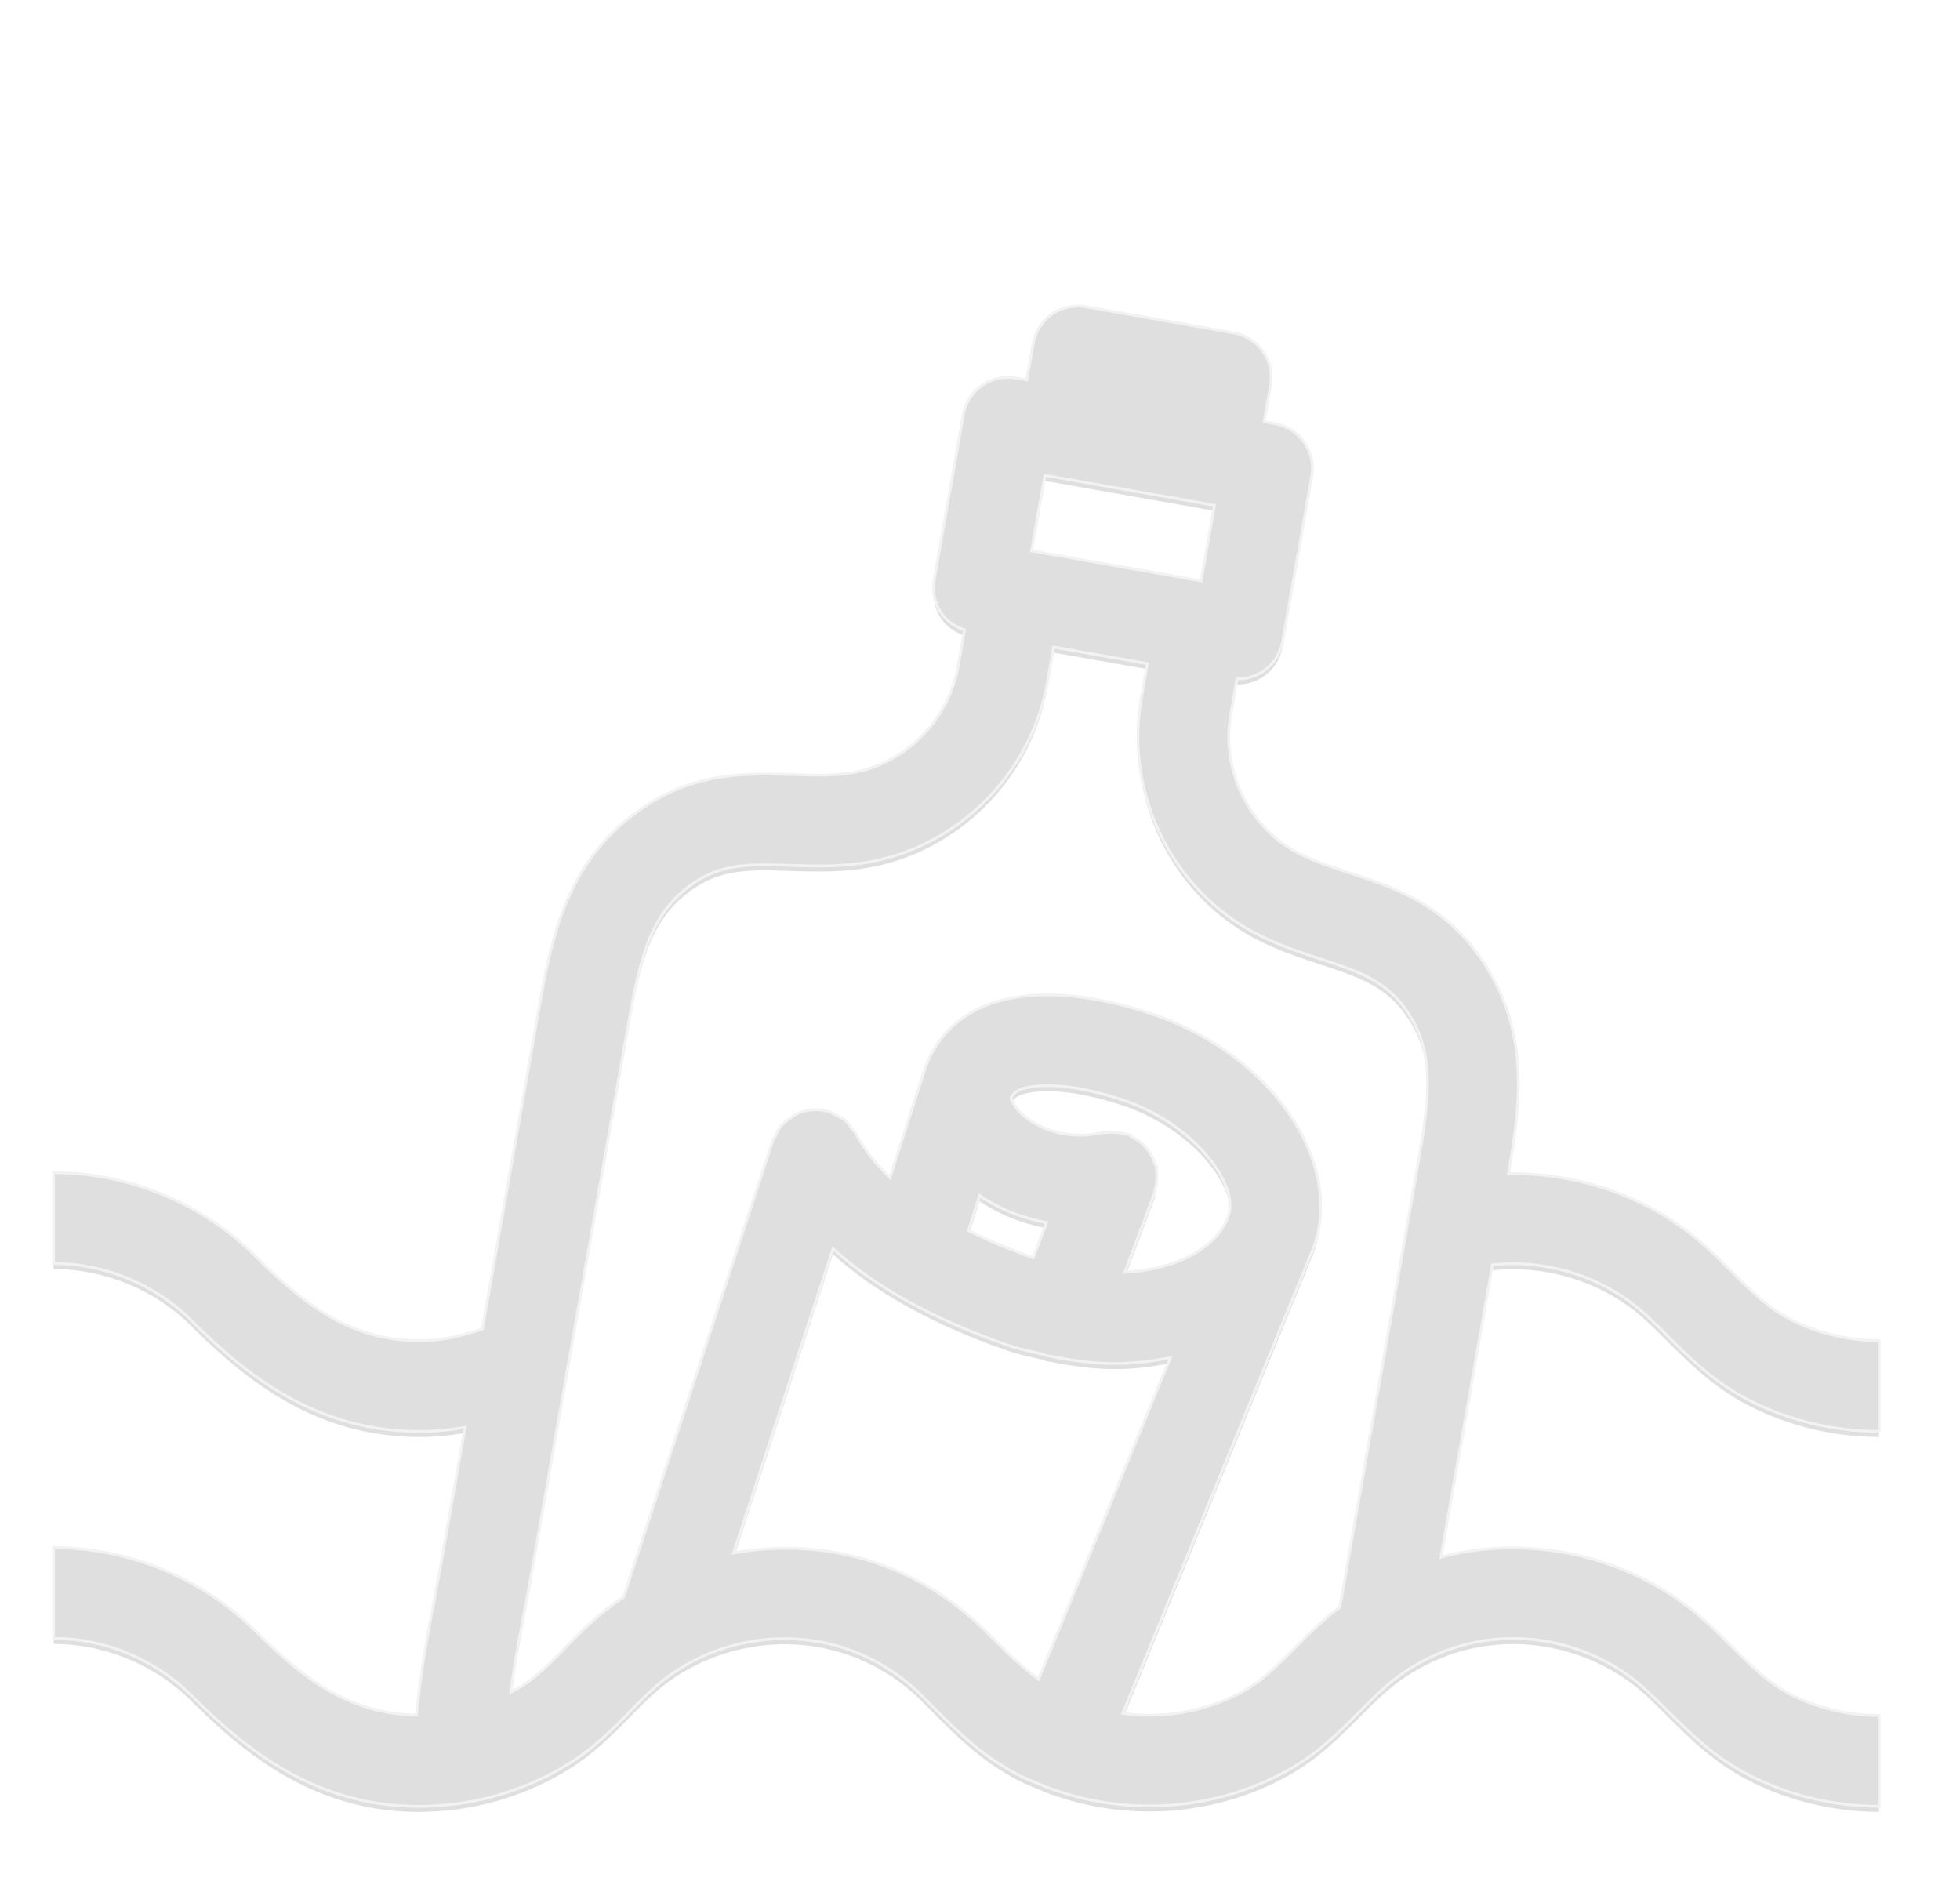 
<svg width="206px" height="200px" viewBox="0 -110 666 684" version="1.1" xmlns="http://www.w3.org/2000/svg" xmlns:xlink="http://www.w3.org/1999/xlink">
    <!-- Generator: Sketch 40.3 (33839) - http://www.bohemiancoding.com/sketch -->
    <desc>Created with Sketch.</desc>
    <defs>
        <path d="M603.056,616.415 C600.368,613.741 597.649,611.023 594.736,608.319 C569.641,585.134 533.432,575.84 500.279,584.003 C484.77,587.83 470.189,595.348 458.094,605.736 C453.826,609.383 449.931,613.277 446.09,617.141 C440.009,623.26 434.744,628.547 428.289,632.254 C407.926,643.787 382.329,644.326 361.54,633.557 C352.936,629.064 346.285,622.376 338.609,614.632 L335.135,611.143 C322.883,598.853 307.643,589.829 291.07,585.059 C258.216,575.57 221.641,583.464 195.647,605.728 C191.438,609.323 187.604,613.217 183.814,617.089 C178.407,622.616 173.749,627.386 168.118,630.861 C157.91,637.219 146.168,640.821 134.133,641.285 C109.083,642.162 92.038,630.501 72.635,611.12 C53.471,591.963 26.997,580.992 5.68434189e-14,580.992 L5.68434189e-14,613.621 C18.415,613.621 36.478,621.133 49.569,634.193 C70.103,654.721 96.479,675.689 135.406,673.892 C153.065,673.241 170.357,667.931 185.327,658.592 C194.284,653.065 201.114,646.086 207.142,639.937 C210.265,636.732 213.395,633.519 216.878,630.531 C234.604,615.314 259.549,609.944 282.031,616.43 C293.294,619.68 303.674,625.813 312.061,634.231 L315.431,637.623 C324.231,646.505 333.345,655.679 346.495,662.531 C377.057,678.333 414.539,677.577 444.45,660.614 C454.777,654.721 462.453,646.992 469.245,640.177 C472.488,636.904 475.716,633.624 479.333,630.531 C487.593,623.424 497.538,618.309 508.083,615.703 C530.744,610.109 555.442,616.452 572.554,632.276 C575.153,634.68 577.594,637.129 580.013,639.54 C588.206,647.703 596.653,656.136 608.98,662.554 C623.494,670.043 639.819,673.989 656.183,673.989 L656.183,641.36 C645.002,641.36 633.851,638.672 624.01,633.579 C616.169,629.468 610.096,623.432 603.056,616.415 L603.056,616.415 Z M572.569,362.766 C575.183,365.192 577.654,367.641 580.088,370.09 C588.251,378.2 596.691,386.595 608.95,392.991 C623.404,400.48 639.737,404.441 656.183,404.441 L656.183,371.812 C644.949,371.812 633.813,369.124 624.01,364.039 C616.184,359.957 610.126,353.929 603.101,346.956 C600.398,344.245 597.649,341.52 594.736,338.824 C575.43,320.977 549.533,311.452 522.948,311.819 C527.366,286.469 531.328,258.153 510.779,231.38 C497.456,214.081 480.501,208.524 465.531,203.626 C456.582,200.691 448.134,197.92 441.282,192.79 C427.18,182.216 420.043,164.167 423.099,146.815 L423.114,146.808 L425.383,133.957 C425.495,133.957 425.615,133.987 425.727,133.987 C429.06,133.987 432.333,132.961 435.081,131.036 C438.638,128.55 441.042,124.753 441.791,120.499 L452.246,61.187 C453.826,52.313 447.894,43.858 439.02,42.293 L435.118,41.589 L437.418,28.513 C438.99,19.639 433.067,11.191 424.185,9.619 L371.021,0.243 C366.768,-0.499 362.372,0.475 358.829,2.946 C355.272,5.432 352.868,9.222 352.119,13.483 L349.82,26.551 L345.904,25.862 C337.007,24.282 328.559,30.228 326.994,39.103 L316.54,98.415 C315.791,102.668 316.764,107.064 319.243,110.614 C321.243,113.467 324.193,115.31 327.436,116.403 L325.122,129.531 L325.122,129.546 C322.066,146.883 309.193,161.396 292.306,166.511 C284.098,168.998 275.216,168.691 265.81,168.399 C250.083,167.919 232.245,167.328 213.8,179.033 C184.099,197.912 178.864,227.523 174.251,253.652 L154.151,367.611 C147.673,369.873 140.956,371.513 134.156,371.79 C109.083,372.681 92.031,360.953 72.635,341.572 C53.501,322.453 27.027,311.482 0,311.482 L0,344.118 C18.445,344.118 36.508,351.607 49.569,364.638 C69.377,384.438 94.51,404.464 131.4,404.464 C132.733,404.464 134.096,404.441 135.459,404.381 C139.63,404.209 143.771,403.692 147.92,403.003 L139.667,449.757 C138.919,454.01 138.072,458.444 137.211,463.005 C134.62,476.582 131.797,491.5 130.456,506.418 C107.331,505.968 91.042,494.728 72.62,476.282 C53.441,457.193 26.967,446.229 1.33029102e-14,446.229 L1.33029102e-14,478.859 C18.4,478.859 36.478,486.347 49.554,499.363 C69.332,519.179 94.42,539.219 131.22,539.219 C132.605,539.219 134.006,539.189 135.429,539.122 C153.08,538.433 170.342,533.146 185.327,523.822 C194.284,518.295 201.114,511.315 207.142,505.167 C210.265,501.962 213.395,498.742 216.878,495.746 C234.596,480.574 259.542,475.189 282.046,481.659 C293.279,484.895 303.651,491.028 312.046,499.408 L315.326,502.703 C324.163,511.637 333.285,520.871 346.503,527.754 C349.416,529.266 352.441,530.48 355.467,531.693 C355.639,531.768 355.759,531.925 355.946,532.007 C356.088,532.075 356.246,532.037 356.395,532.105 C384.906,543.136 417.684,541.046 444.442,525.829 C454.799,519.913 462.505,512.154 469.313,505.302 C472.533,502.067 475.761,498.787 479.318,495.746 C487.586,488.654 497.553,483.524 508.083,480.896 C530.744,475.286 555.427,481.689 572.577,497.521 C575.19,499.94 577.662,502.411 580.111,504.853 C588.273,512.978 596.721,521.381 608.958,527.739 C623.411,535.228 639.744,539.197 656.19,539.197 L656.19,506.56 C644.957,506.56 633.821,503.871 623.988,498.772 C616.192,494.72 610.148,488.699 603.146,481.734 C600.42,479.031 597.679,476.282 594.744,473.579 C569.626,450.371 533.47,441.07 500.234,449.225 C499.71,449.36 499.193,449.577 498.677,449.719 L517.212,344.575 C537.162,342.441 557.704,349.046 572.569,362.766 L572.569,362.766 Z M356.313,60.828 L386.793,66.212 L413.378,70.893 L413.408,70.893 L417.287,71.582 L412.487,98.759 L351.513,88.005 L356.313,60.828 L356.313,60.828 Z M354.051,493.582 C348.787,489.62 343.799,485.104 338.527,479.765 L335.12,476.342 C322.823,464.038 307.583,455.036 291.07,450.296 C275.83,445.9 259.826,445.391 244.422,448.162 L280.166,338.786 C295.376,352.588 316.278,364.173 342.743,373.385 C347.124,374.913 351.505,375.789 355.886,376.777 C356.058,376.86 356.193,377.009 356.365,377.077 C357.129,377.361 357.908,377.331 358.695,377.511 C366.356,379.054 373.972,380.065 381.333,380.065 C388.313,380.065 394.986,379.234 401.434,377.931 L354.051,493.582 L354.051,493.582 Z M396.453,310.875 C396.401,310.411 396.536,309.984 396.438,309.512 C396.304,308.958 395.959,308.546 395.779,308.022 C395.427,306.951 395.016,305.962 394.454,304.996 C393.915,304.06 393.331,303.229 392.627,302.427 C391.99,301.686 391.316,301.035 390.56,300.428 C389.616,299.672 388.643,299.08 387.579,298.556 C387.107,298.324 386.77,297.919 386.254,297.732 C385.842,297.575 385.415,297.642 384.98,297.522 C383.865,297.208 382.764,297.065 381.588,296.983 C380.517,296.916 379.499,296.908 378.443,297.043 C377.956,297.11 377.507,296.968 377.012,297.073 C361.548,300.465 351.61,293.403 348.937,291.164 C344.952,287.839 344.174,285.023 344.121,284.686 L344.136,284.649 C344.997,282.215 348.315,280.747 353.999,280.298 C362.394,279.684 373.71,281.631 385.422,285.72 C409.993,294.287 426.162,315.548 422.298,327.043 L422.17,327.365 C418.216,338.262 403.875,346.29 385.055,347.234 L395.764,318.768 C395.937,318.319 395.862,317.862 395.989,317.398 C396.289,316.342 396.438,315.316 396.506,314.193 C396.588,313.054 396.611,311.983 396.453,310.875 L396.453,310.875 Z M356.905,329.402 L352.134,342.051 C343.575,339.026 335.816,335.753 328.821,332.278 L332.865,319.704 C339.942,324.497 348.15,327.807 356.905,329.402 L356.905,329.402 Z M490.259,309.37 L462.341,467.73 C460.925,468.816 459.42,469.797 458.072,470.973 C453.833,474.597 449.976,478.477 446.15,482.318 C440.046,488.467 434.767,493.776 428.281,497.468 C414.914,505.092 399.329,507.811 384.299,505.819 L452.792,338.689 C452.83,338.591 452.815,338.516 452.845,338.419 C452.927,338.232 453.032,338.067 453.099,337.88 C463.726,307.363 437.657,269.364 396.154,254.888 C384.808,250.949 367.808,246.53 351.49,247.751 C325.481,249.765 316.39,265.02 313.289,273.925 C313.26,274 313.275,274.074 313.245,274.142 C313.222,274.202 313.17,274.247 313.155,274.299 L300.648,313.241 C295.496,308.306 291.332,303.101 288.456,297.59 C288.157,297.005 287.64,296.653 287.281,296.129 C286.449,294.901 285.641,293.673 284.502,292.707 C283.416,291.786 282.128,291.239 280.848,290.632 C280.219,290.34 279.739,289.846 279.065,289.621 C279.028,289.614 278.99,289.621 278.961,289.614 C276.939,288.962 274.804,288.685 272.655,288.858 C270.491,289.03 268.409,289.659 266.499,290.64 C266.484,290.655 266.462,290.655 266.447,290.655 C266.057,290.865 265.825,291.224 265.458,291.456 C264.043,292.347 262.665,293.298 261.556,294.609 C260.613,295.725 260.044,297.043 259.437,298.353 C259.16,298.953 258.688,299.417 258.478,300.061 L204.903,464.008 C201.698,466.165 198.567,468.441 195.632,470.98 C191.423,474.575 187.589,478.469 183.799,482.341 C178.392,487.868 173.734,492.638 168.118,496.098 C166.89,496.862 165.571,497.454 164.306,498.128 C165.669,488.272 167.504,478.349 169.256,469.115 C170.147,464.412 171.023,459.837 171.795,455.441 L206.378,259.321 C210.924,233.544 214.571,217.211 231.279,206.577 C241.217,200.256 251.604,200.563 264.739,201.028 C275.853,201.372 288.419,201.784 301.742,197.748 C330.282,189.113 352.052,164.572 357.227,135.223 L359.481,122.566 L393.166,128.505 L390.934,141.154 L390.949,141.154 C385.759,170.495 397.816,201.005 421.683,218.896 C432.819,227.261 444.794,231.185 455.338,234.638 C467.837,238.734 477.715,241.97 484.882,251.278 C496.954,266.96 494.79,283.57 490.259,309.37 L490.259,309.37 Z" id="path-1"></path>
        <filter x="-50%" y="-50%" width="200%" height="200%" filterUnits="objectBoundingBox" id="filter-2">
            <feMorphology radius="0.5" operator="dilate" in="SourceAlpha" result="shadowSpreadOuter1"></feMorphology>
            <feOffset dx="0" dy="2" in="shadowSpreadOuter1" result="shadowOffsetOuter1"></feOffset>
            <feGaussianBlur stdDeviation="2" in="shadowOffsetOuter1" result="shadowBlurOuter1"></feGaussianBlur>
            <feComposite in="shadowBlurOuter1" in2="SourceAlpha" operator="out" result="shadowBlurOuter1"></feComposite>
            <feColorMatrix values="0 0 0 0 0   0 0 0 0 0   0 0 0 0 0  0 0 0 0.5 0" type="matrix" in="shadowBlurOuter1"></feColorMatrix>
        </filter>
    </defs>
    <g id="Shape" stroke="none" fill="none" opacity="0.127">
        <use fill="black" fill-opacity="1" filter="url(#filter-2)" xlink:href="#path-1"></use>
        <use stroke="#979797" stroke-width="1" fill="#000000" fill-rule="evenodd" xlink:href="#path-1"></use>
    </g>
</svg>
